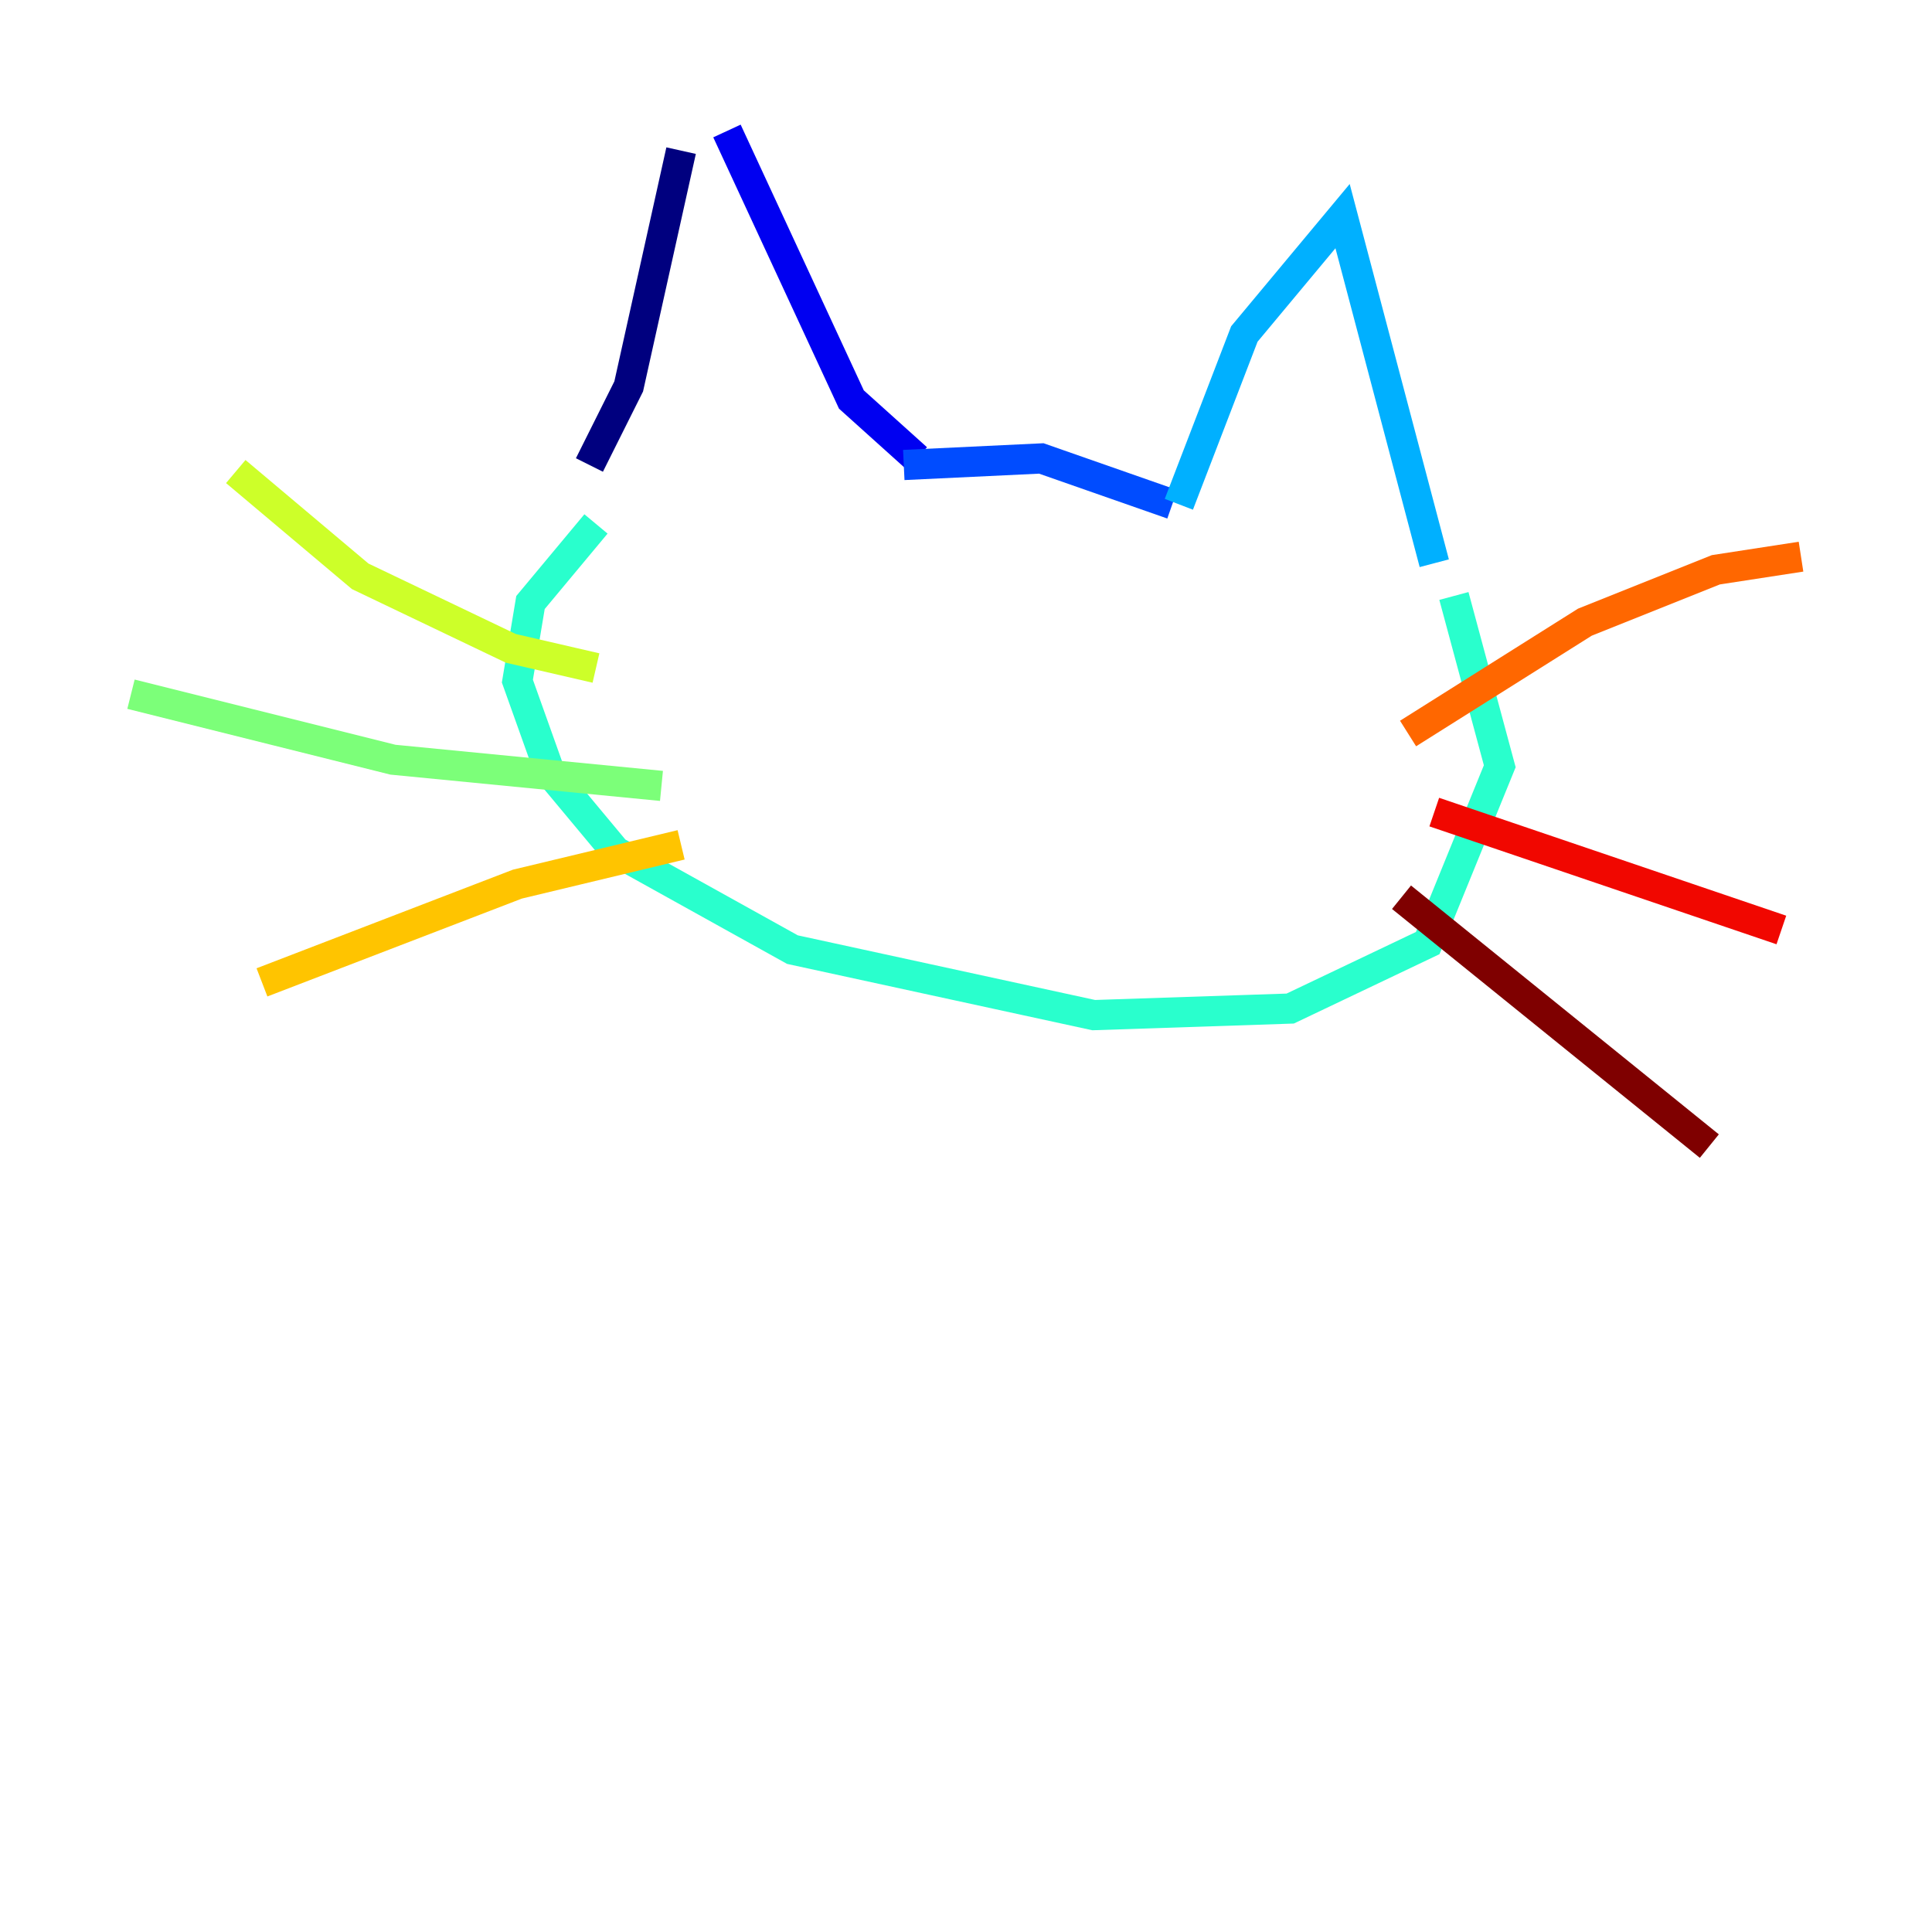 <?xml version="1.0" encoding="utf-8" ?>
<svg baseProfile="tiny" height="128" version="1.2" viewBox="0,0,128,128" width="128" xmlns="http://www.w3.org/2000/svg" xmlns:ev="http://www.w3.org/2001/xml-events" xmlns:xlink="http://www.w3.org/1999/xlink"><defs /><polyline fill="none" points="45.125,9.98 41.654,25.6 39.051,30.807" stroke="#00007f" stroke-width="2" /><polyline fill="none" points="48.163,8.678 56.407,26.468 60.746,30.373" stroke="#0000f1" stroke-width="2" /><polyline fill="none" points="59.878,30.807 68.99,30.373 77.668,33.41" stroke="#004cff" stroke-width="2" /><polyline fill="none" points="78.102,33.41 82.441,22.129 88.949,14.319 95.024,37.315" stroke="#00b0ff" stroke-width="2" /><polyline fill="none" points="39.485,34.712 35.146,39.919 34.278,45.125 36.447,51.2 40.786,56.407 52.502,62.915 72.461,67.254 85.478,66.82 94.59,62.481 99.363,50.766 96.325,39.485" stroke="#29ffcd" stroke-width="2" /><polyline fill="none" points="43.824,52.068 26.034,50.332 8.678,45.993" stroke="#7cff79" stroke-width="2" /><polyline fill="none" points="39.485,44.258 33.844,42.956 23.864,38.183 15.62,31.241" stroke="#cdff29" stroke-width="2" /><polyline fill="none" points="45.125,55.973 34.278,58.576 17.356,65.085" stroke="#ffc400" stroke-width="2" /><polyline fill="none" points="93.288,48.597 105.003,41.22 113.681,37.749 119.322,36.881" stroke="#ff6700" stroke-width="2" /><polyline fill="none" points="95.024,53.803 118.02,61.614" stroke="#f10700" stroke-width="2" /><polyline fill="none" points="92.854,59.444 113.248,75.932" stroke="#7f0000" stroke-width="2" /></svg>
